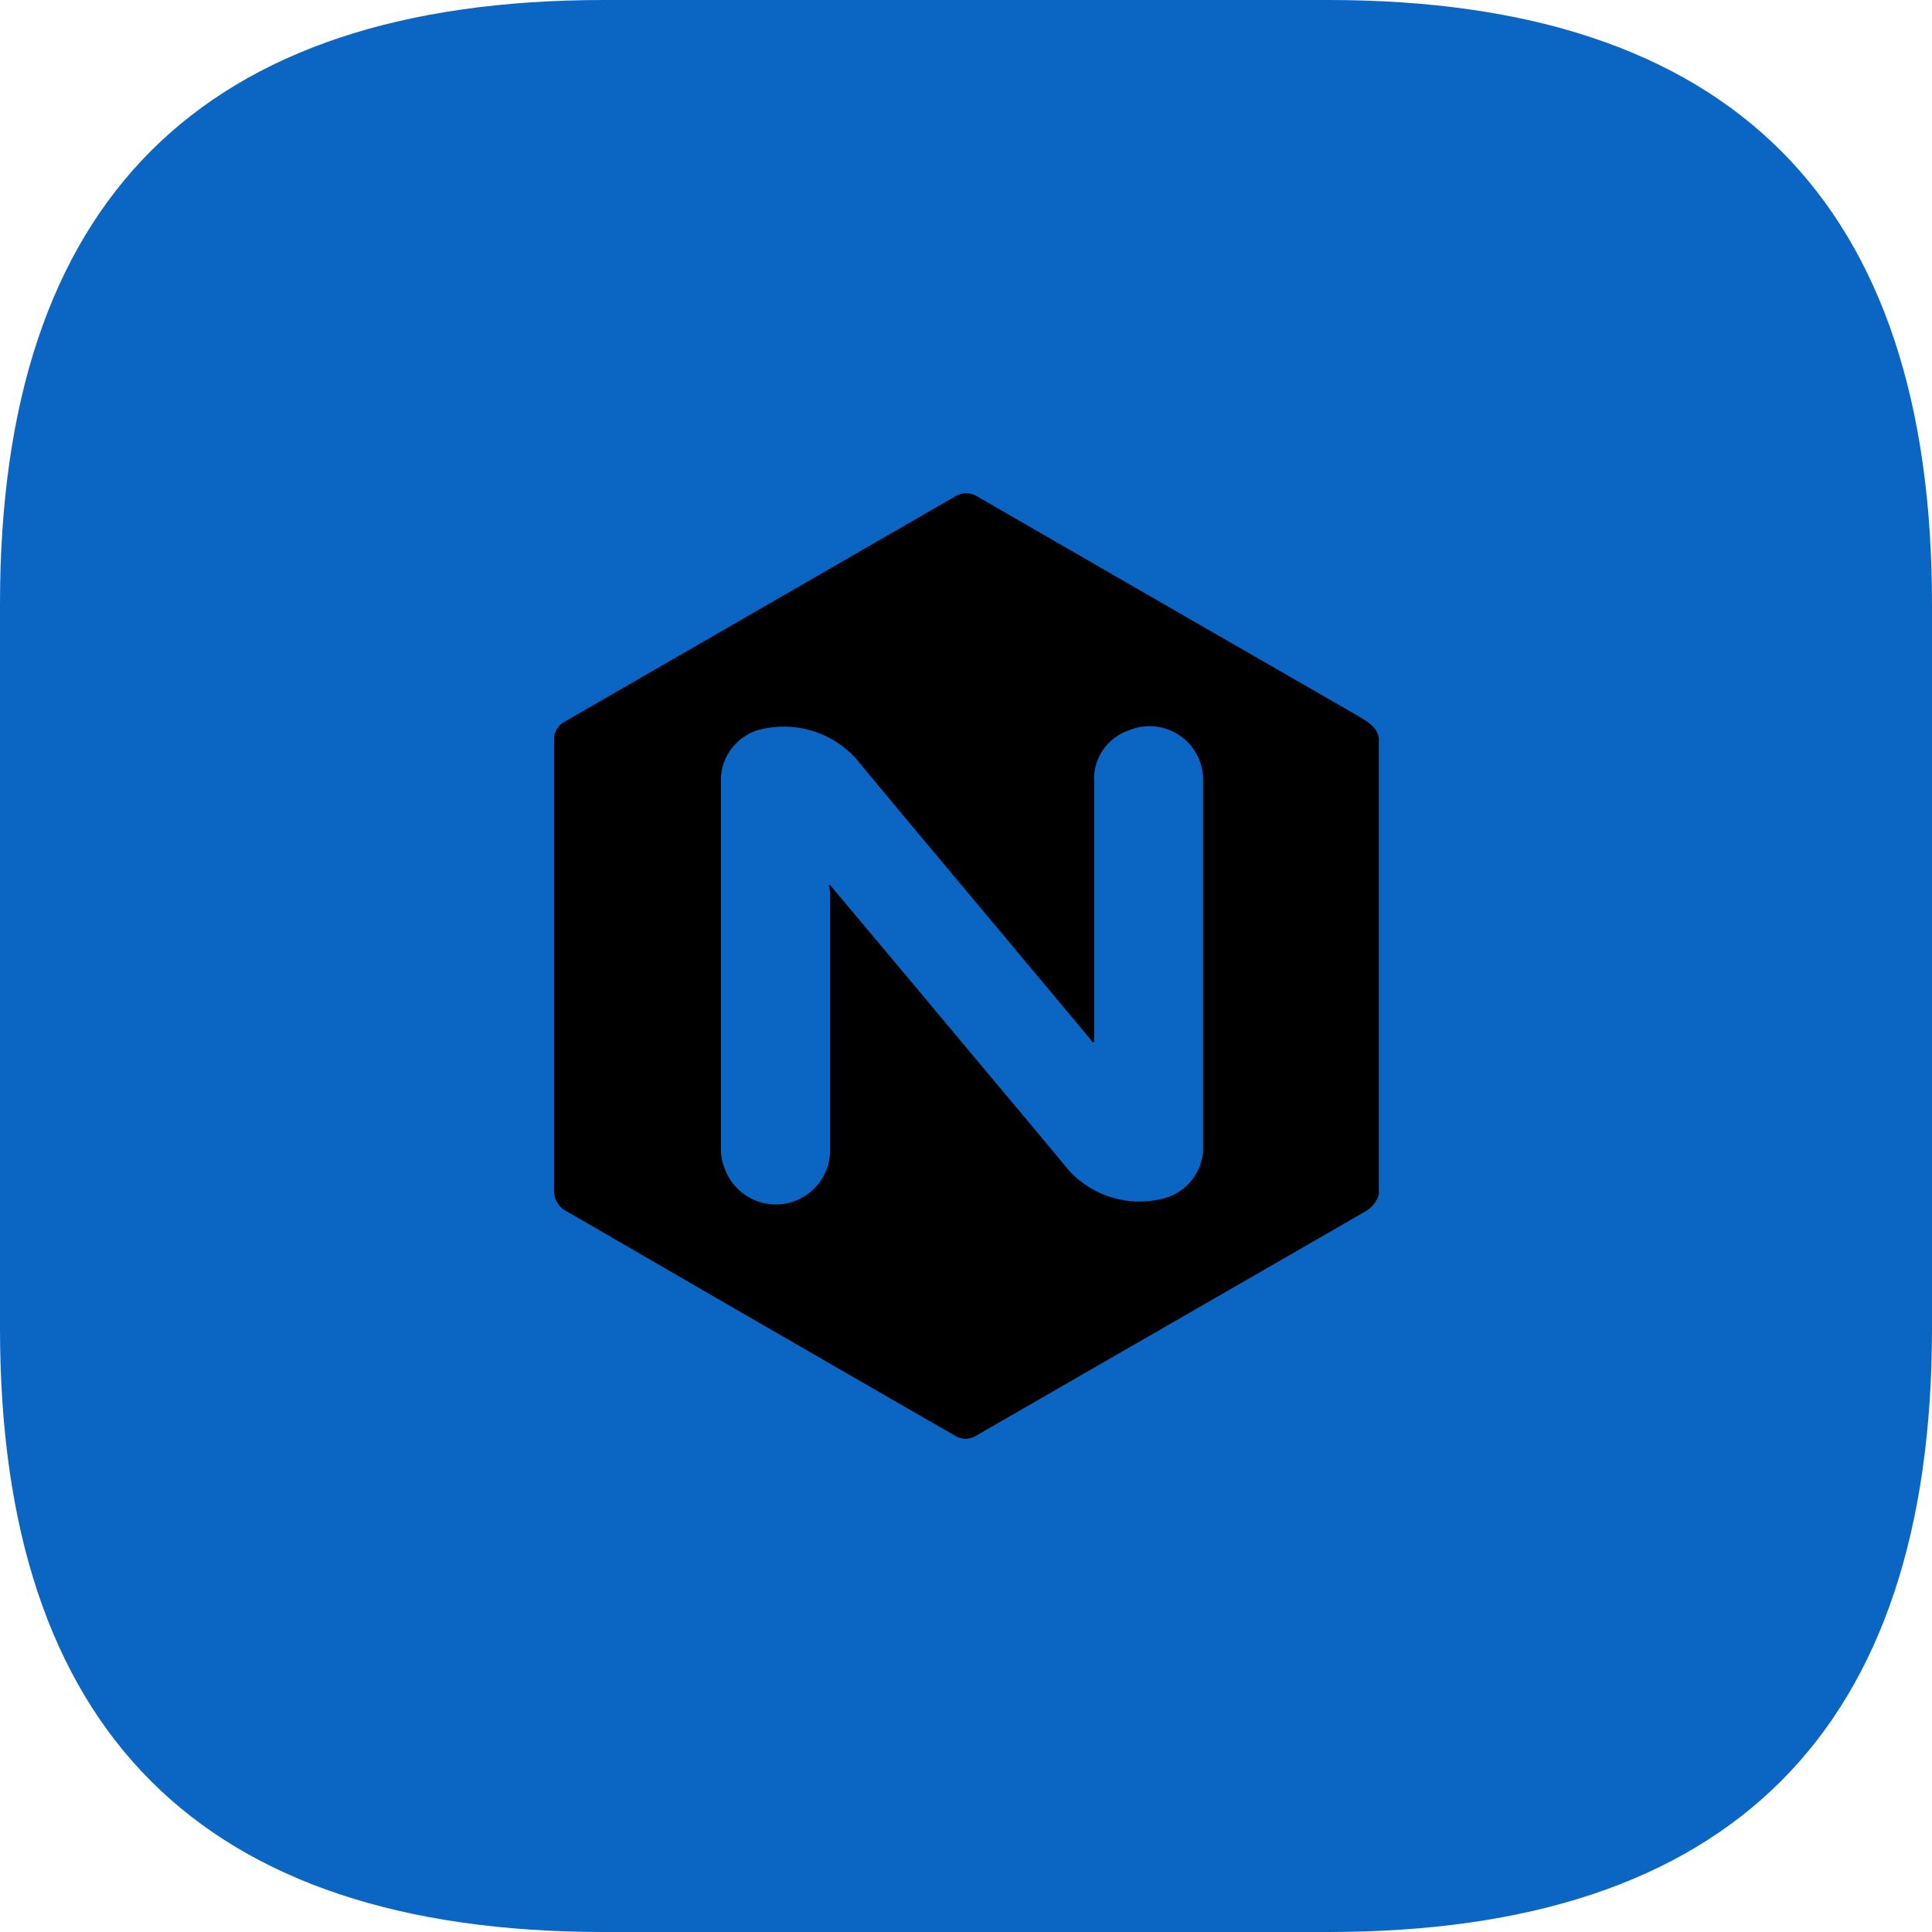 <?xml version="1.0" standalone="no"?><!DOCTYPE svg PUBLIC "-//W3C//DTD SVG 1.1//EN"
        "http://www.w3.org/Graphics/SVG/1.1/DTD/svg11.dtd">
<svg viewBox="0 0 1024 1024" version="1.1" xmlns="http://www.w3.org/2000/svg"
     xmlns:xlink="http://www.w3.org/1999/xlink" width="128" height="128">
    <path d="M0 0m320 0l384 0q320 0 320 320l0 384q0 320-320 320l-384 0q-320 0-320-320l0-384q0-320 320-320Z"
          fill="#0a66c2"/>
    <path d="M730.8 390.96v242.4a16 16 0 0 1-6.72 8.48Q656 681.12 587.44 720.56l-70.08 40.4a10.32 10.32 0 0 1-11.12 0L476.72 744l-88-50.8c-29.36-16.96-58.72-34.08-88-50.96a12.24 12.24 0 0 1-7.04-12V483.36 392.56a10.56 10.56 0 0 1 6.16-10.32l3.52-2.08 128.56-74.16 74.32-42.88a10.96 10.96 0 0 1 11.68 0L630.4 328l88.8 51.12c4.96 3.04 10.24 5.52 11.6 11.84z m-291.52 78.4l0.64-0.4 1.36 1.68q37.84 45.04 75.52 90.16c16.48 19.68 33.04 39.36 49.44 59.2a50.72 50.72 0 0 0 52.72 14.56 28.08 28.08 0 0 0 18.72-24.64V412.8a28.4 28.4 0 0 0-39.6-25.6 27.2 27.2 0 0 0-18.16 27.52V552.4h-0.96c-0.48-0.64-0.8-1.36-1.36-2l-53.52-64c-23.44-28-46.96-56-70.24-84.16a51.52 51.52 0 0 0-52.56-15.12 27.92 27.92 0 0 0-19.2 25.6v196.64a26.16 26.16 0 0 0 1.92 9.68 28.8 28.8 0 0 0 56-9.92V472.56z"
          />
</svg>
